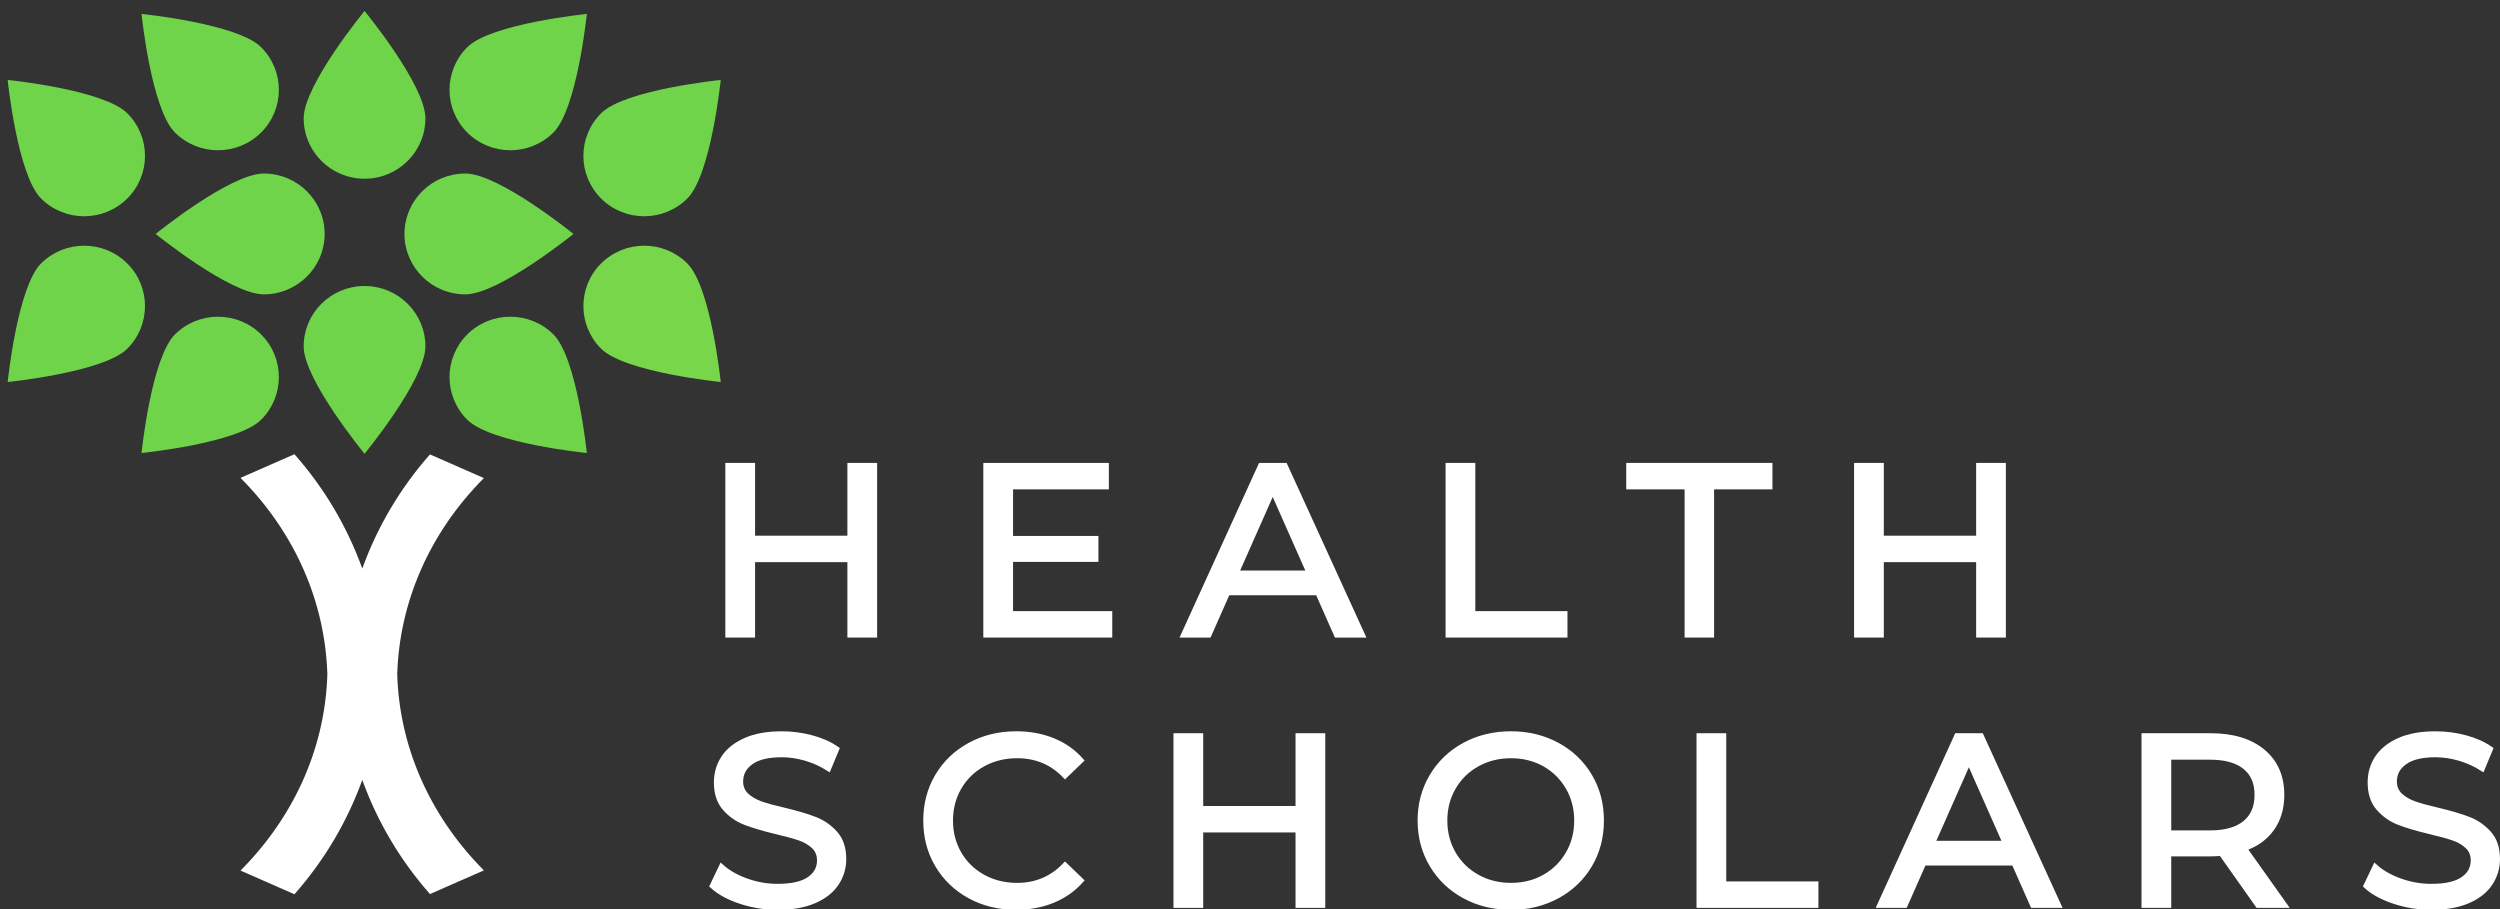 <svg xmlns="http://www.w3.org/2000/svg" width="462" height="168" viewBox="0 0 462 168">
  <rect x="0" y="0" width="462" height="168" fill="#333333" stroke="none"/>
  <g fill="none" fill-rule="evenodd">
    <g transform="translate(131 86)">
      <polygon fill="#FFF" points="30.593 .048 30.593 31.323 26.099 31.323 26.099 17.383 8.036 17.383 8.036 31.323 3.542 31.323 3.542 .048 8.036 .048 8.036 13.496 26.099 13.496 26.099 .048"/>
      <polygon stroke="#FFF" points="30.593 .048 30.593 31.323 26.099 31.323 26.099 17.383 8.036 17.383 8.036 31.323 3.542 31.323 3.542 .048 8.036 .048 8.036 13.496 26.099 13.496 26.099 .048"/>
      <polygon fill="#FFF" points="74.046 27.437 74.046 31.324 51.219 31.324 51.219 .049 73.418 .049 73.418 3.934 55.712 3.934 55.712 13.543 71.486 13.543 71.486 17.338 55.712 17.338 55.712 27.437"/>
      <polygon stroke="#FFF" points="74.046 27.437 74.046 31.324 51.219 31.324 51.219 .049 73.418 .049 73.418 3.934 55.712 3.934 55.712 13.543 71.486 13.543 71.486 17.338 55.712 17.338 55.712 27.437"/>
      <path fill="#FFF" d="M110.985,19.93 L104.199,4.606 L97.415,19.93 L110.985,19.93 Z M112.558,23.504 L95.842,23.504 L92.382,31.324 L87.753,31.324 L101.997,0.048 L106.447,0.048 L120.735,31.324 L116.018,31.324 L112.558,23.504 Z"/>
      <path stroke="#FFF" d="M110.985,19.93 L104.199,4.606 L97.415,19.93 L110.985,19.93 Z M112.558,23.504 L95.842,23.504 L92.382,31.324 L87.753,31.324 L101.997,0.048 L106.447,0.048 L120.735,31.324 L116.018,31.324 L112.558,23.504 Z"/>
      <polygon fill="#FFF" points="136.643 .048 141.137 .048 141.137 27.436 158.168 27.436 158.168 31.323 136.643 31.323"/>
      <polygon stroke="#FFF" points="136.643 .048 141.137 .048 141.137 27.436 158.168 27.436 158.168 31.323 136.643 31.323"/>
      <polygon fill="#FFF" points="180.814 3.935 170.029 3.935 170.029 .047 196.047 .047 196.047 3.935 185.263 3.935 185.263 31.323 180.814 31.323"/>
      <polygon stroke="#FFF" points="180.814 3.935 170.029 3.935 170.029 .047 196.047 .047 196.047 3.935 185.263 3.935 185.263 31.323 180.814 31.323"/>
      <polygon fill="#FFF" points="239.185 .048 239.185 31.323 234.692 31.323 234.692 17.383 216.628 17.383 216.628 31.323 212.135 31.323 212.135 .048 216.628 .048 216.628 13.496 234.692 13.496 234.692 .048"/>
      <polygon stroke="#FFF" points="239.185 .048 239.185 31.323 234.692 31.323 234.692 17.383 216.628 17.383 216.628 31.323 212.135 31.323 212.135 .048 216.628 .048 216.628 13.496 234.692 13.496 234.692 .048"/>
      <path fill="#FFF" d="M5.857,80.539 C3.654,79.809 1.926,78.863 0.666,77.7 L2.33,74.216 C3.527,75.289 5.062,76.159 6.936,76.83 C8.807,77.501 10.731,77.835 12.709,77.835 C15.316,77.835 17.261,77.397 18.549,76.519 C19.837,75.64 20.482,74.469 20.482,73.009 C20.482,71.937 20.131,71.067 19.427,70.396 C18.723,69.725 17.856,69.212 16.822,68.855 C15.785,68.497 14.326,68.096 12.44,67.648 C10.072,67.084 8.162,66.517 6.709,65.951 C5.257,65.386 4.015,64.515 2.981,63.336 C1.945,62.16 1.429,60.575 1.429,58.58 C1.429,56.912 1.871,55.407 2.755,54.065 C3.639,52.724 4.98,51.654 6.779,50.848 C8.574,50.045 10.805,49.644 13.474,49.644 C15.329,49.644 17.158,49.881 18.953,50.359 C20.753,50.834 22.294,51.519 23.584,52.413 L22.102,55.987 C20.782,55.154 19.376,54.522 17.877,54.088 C16.378,53.657 14.91,53.441 13.474,53.441 C10.924,53.441 9.016,53.903 7.746,54.826 C6.468,55.749 5.832,56.94 5.832,58.401 C5.832,59.471 6.191,60.344 6.912,61.014 C7.631,61.683 8.522,62.204 9.587,62.577 C10.649,62.951 12.093,63.344 13.922,63.762 C16.289,64.328 18.19,64.896 19.63,65.459 C21.066,66.027 22.303,66.889 23.337,68.052 C24.369,69.212 24.887,70.774 24.887,72.742 C24.887,74.38 24.436,75.877 23.538,77.233 C22.641,78.588 21.275,79.66 19.45,80.448 C17.621,81.239 15.375,81.634 12.709,81.634 C10.342,81.634 8.059,81.27 5.857,80.539"/>
      <path stroke="#FFF" d="M5.857,80.539 C3.654,79.809 1.926,78.863 0.666,77.7 L2.33,74.216 C3.527,75.289 5.062,76.159 6.936,76.83 C8.807,77.501 10.731,77.835 12.709,77.835 C15.316,77.835 17.261,77.397 18.549,76.519 C19.837,75.64 20.482,74.469 20.482,73.009 C20.482,71.937 20.131,71.067 19.427,70.396 C18.723,69.725 17.856,69.212 16.822,68.855 C15.785,68.497 14.326,68.096 12.44,67.648 C10.072,67.084 8.162,66.517 6.709,65.951 C5.257,65.386 4.015,64.515 2.981,63.336 C1.945,62.16 1.429,60.575 1.429,58.58 C1.429,56.912 1.871,55.407 2.755,54.065 C3.639,52.724 4.98,51.654 6.779,50.848 C8.574,50.045 10.805,49.644 13.474,49.644 C15.329,49.644 17.158,49.881 18.953,50.359 C20.753,50.834 22.294,51.519 23.584,52.413 L22.102,55.987 C20.782,55.154 19.376,54.522 17.877,54.088 C16.378,53.657 14.91,53.441 13.474,53.441 C10.924,53.441 9.016,53.903 7.746,54.826 C6.468,55.749 5.832,56.94 5.832,58.401 C5.832,59.471 6.191,60.344 6.912,61.014 C7.631,61.683 8.522,62.204 9.587,62.577 C10.649,62.951 12.093,63.344 13.922,63.762 C16.289,64.328 18.19,64.896 19.63,65.459 C21.066,66.027 22.303,66.889 23.337,68.052 C24.369,69.212 24.887,70.774 24.887,72.742 C24.887,74.38 24.436,75.877 23.538,77.233 C22.641,78.588 21.275,79.66 19.45,80.448 C17.621,81.239 15.375,81.634 12.709,81.634 C10.342,81.634 8.059,81.27 5.857,80.539 Z"/>
      <path fill="#FFF" d="M48.229,79.555 C45.697,78.172 43.714,76.265 42.278,73.836 C40.838,71.41 40.119,68.676 40.119,65.638 C40.119,62.6 40.838,59.869 42.278,57.438 C43.714,55.012 45.706,53.105 48.254,51.721 C50.798,50.336 53.644,49.642 56.791,49.642 C59.248,49.642 61.494,50.054 63.53,50.87 C65.567,51.69 67.305,52.903 68.743,54.514 L65.822,57.329 C63.456,54.856 60.504,53.62 56.971,53.62 C54.634,53.62 52.519,54.141 50.635,55.182 C48.747,56.225 47.271,57.663 46.209,59.495 C45.143,61.326 44.613,63.376 44.613,65.638 C44.613,67.903 45.143,69.951 46.209,71.782 C47.271,73.613 48.747,75.049 50.635,76.094 C52.519,77.137 54.634,77.657 56.971,77.657 C60.475,77.657 63.427,76.405 65.822,73.903 L68.743,76.717 C67.305,78.327 65.558,79.549 63.509,80.384 C61.456,81.216 59.202,81.632 56.744,81.632 C53.6,81.632 50.76,80.941 48.229,79.555"/>
      <path stroke="#FFF" d="M48.229,79.555 C45.697,78.172 43.714,76.265 42.278,73.836 C40.838,71.41 40.119,68.676 40.119,65.638 C40.119,62.6 40.838,59.869 42.278,57.438 C43.714,55.012 45.706,53.105 48.254,51.721 C50.798,50.336 53.644,49.642 56.791,49.642 C59.248,49.642 61.494,50.054 63.53,50.87 C65.567,51.69 67.305,52.903 68.743,54.514 L65.822,57.329 C63.456,54.856 60.504,53.62 56.971,53.62 C54.634,53.62 52.519,54.141 50.635,55.182 C48.747,56.225 47.271,57.663 46.209,59.495 C45.143,61.326 44.613,63.376 44.613,65.638 C44.613,67.903 45.143,69.951 46.209,71.782 C47.271,73.613 48.747,75.049 50.635,76.094 C52.519,77.137 54.634,77.657 56.971,77.657 C60.475,77.657 63.427,76.405 65.822,73.903 L68.743,76.717 C67.305,78.327 65.558,79.549 63.509,80.384 C61.456,81.216 59.202,81.632 56.744,81.632 C53.6,81.632 50.76,80.941 48.229,79.555 Z"/>
      <polygon fill="#FFF" points="113.409 50 113.409 81.276 108.915 81.276 108.915 67.336 90.852 67.336 90.852 81.276 86.358 81.276 86.358 50 90.852 50 90.852 63.448 108.915 63.448 108.915 50"/>
      <polygon stroke="#FFF" points="113.409 50 113.409 81.276 108.915 81.276 108.915 67.336 90.852 67.336 90.852 81.276 86.358 81.276 86.358 50 90.852 50 90.852 63.448 108.915 63.448 108.915 50"/>
      <path fill="#FFF" d="M154.459,76.093 C156.301,75.05 157.754,73.612 158.817,71.781 C159.879,69.95 160.412,67.902 160.412,65.637 C160.412,63.375 159.879,61.327 158.817,59.494 C157.754,57.662 156.301,56.226 154.459,55.183 C152.617,54.142 150.54,53.621 148.235,53.621 C145.928,53.621 143.839,54.142 141.966,55.183 C140.094,56.226 138.626,57.662 137.563,59.494 C136.499,61.327 135.966,63.375 135.966,65.637 C135.966,67.902 136.499,69.95 137.563,71.781 C138.626,73.612 140.094,75.05 141.966,76.093 C143.839,77.136 145.928,77.655 148.235,77.655 C150.54,77.655 152.617,77.136 154.459,76.093 M139.652,79.554 C137.106,78.171 135.106,76.257 133.653,73.814 C132.2,71.373 131.473,68.646 131.473,65.637 C131.473,62.631 132.2,59.906 133.653,57.462 C135.106,55.021 137.106,53.104 139.652,51.72 C142.198,50.335 145.059,49.643 148.235,49.643 C151.38,49.643 154.226,50.335 156.772,51.72 C159.318,53.104 161.31,55.013 162.748,57.439 C164.188,59.868 164.905,62.599 164.905,65.637 C164.905,68.678 164.188,71.409 162.748,73.837 C161.31,76.264 159.318,78.171 156.772,79.554 C154.226,80.942 151.38,81.634 148.235,81.634 C145.059,81.634 142.198,80.942 139.652,79.554"/>
      <path stroke="#FFF" d="M154.459,76.093 C156.301,75.05 157.754,73.612 158.817,71.781 C159.879,69.95 160.412,67.902 160.412,65.637 C160.412,63.375 159.879,61.327 158.817,59.494 C157.754,57.662 156.301,56.226 154.459,55.183 C152.617,54.142 150.54,53.621 148.235,53.621 C145.928,53.621 143.839,54.142 141.966,55.183 C140.094,56.226 138.626,57.662 137.563,59.494 C136.499,61.327 135.966,63.375 135.966,65.637 C135.966,67.902 136.499,69.95 137.563,71.781 C138.626,73.612 140.094,75.05 141.966,76.093 C143.839,77.136 145.928,77.655 148.235,77.655 C150.54,77.655 152.617,77.136 154.459,76.093 Z M139.652,79.554 C137.106,78.171 135.106,76.257 133.653,73.814 C132.2,71.373 131.473,68.646 131.473,65.637 C131.473,62.631 132.2,59.906 133.653,57.462 C135.106,55.021 137.106,53.104 139.652,51.72 C142.198,50.335 145.059,49.643 148.235,49.643 C151.38,49.643 154.226,50.335 156.772,51.72 C159.318,53.104 161.31,55.013 162.748,57.439 C164.188,59.868 164.905,62.599 164.905,65.637 C164.905,68.678 164.188,71.409 162.748,73.837 C161.31,76.264 159.318,78.171 156.772,79.554 C154.226,80.942 151.38,81.634 148.235,81.634 C145.059,81.634 142.198,80.942 139.652,79.554 Z"/>
      <polygon fill="#FFF" points="183.017 50 187.511 50 187.511 77.388 204.542 77.388 204.542 81.276 183.017 81.276"/>
      <polygon stroke="#FFF" points="183.017 50 187.511 50 187.511 77.388 204.542 77.388 204.542 81.276 183.017 81.276"/>
      <path fill="#FFF" d="M239.635,69.882 L232.85,54.559 L226.066,69.882 L239.635,69.882 Z M241.209,73.456 L224.492,73.456 L221.033,81.276 L216.404,81.276 L230.648,50 L235.097,50 L249.386,81.276 L244.668,81.276 L241.209,73.456 Z"/>
      <path stroke="#FFF" d="M239.635,69.882 L232.85,54.559 L226.066,69.882 L239.635,69.882 Z M241.209,73.456 L224.492,73.456 L221.033,81.276 L216.404,81.276 L230.648,50 L235.097,50 L249.386,81.276 L244.668,81.276 L241.209,73.456 Z"/>
      <path fill="#FFF" d="M283.897,66.129 C285.394,64.909 286.142,63.166 286.142,60.902 C286.142,58.637 285.394,56.903 283.897,55.696 C282.399,54.491 280.228,53.887 277.381,53.887 L269.743,53.887 L269.743,67.962 L277.381,67.962 C280.228,67.962 282.399,67.35 283.897,66.129 Z M286.278,81.275 L279.494,71.671 C278.654,71.73 277.995,71.759 277.515,71.759 L269.743,71.759 L269.743,81.275 L265.25,81.275 L265.25,50 L277.515,50 C281.59,50 284.795,50.969 287.132,52.903 C289.469,54.842 290.638,57.506 290.638,60.902 C290.638,63.313 290.038,65.37 288.841,67.066 C287.642,68.765 285.935,70.002 283.717,70.775 L291.175,81.275 L286.278,81.275 Z"/>
      <path stroke="#FFF" d="M283.897,66.129 C285.394,64.909 286.142,63.166 286.142,60.902 C286.142,58.637 285.394,56.903 283.897,55.696 C282.399,54.491 280.228,53.887 277.381,53.887 L269.743,53.887 L269.743,67.962 L277.381,67.962 C280.228,67.962 282.399,67.35 283.897,66.129 Z M286.278,81.275 L279.494,71.671 C278.654,71.73 277.995,71.759 277.515,71.759 L269.743,71.759 L269.743,81.275 L265.25,81.275 L265.25,50 L277.515,50 C281.59,50 284.795,50.969 287.132,52.903 C289.469,54.842 290.638,57.506 290.638,60.902 C290.638,63.313 290.038,65.37 288.841,67.066 C287.642,68.765 285.935,70.002 283.717,70.775 L291.175,81.275 L286.278,81.275 Z"/>
      <path fill="#FFF" d="M311.465,80.539 C309.264,79.809 307.534,78.863 306.276,77.7 L307.938,74.216 C309.135,75.289 310.672,76.159 312.546,76.83 C314.418,77.501 316.342,77.835 318.319,77.835 C320.926,77.835 322.874,77.397 324.162,76.519 C325.448,75.64 326.093,74.469 326.093,73.009 C326.093,71.937 325.741,71.067 325.037,70.396 C324.333,69.725 323.464,69.212 322.432,68.855 C321.396,68.497 319.937,68.096 318.048,67.648 C315.682,67.084 313.773,66.517 312.32,65.951 C310.867,65.386 309.624,64.515 308.592,63.336 C307.555,62.16 307.04,60.575 307.04,58.58 C307.04,56.912 307.481,55.407 308.365,54.065 C309.249,52.724 310.59,51.654 312.39,50.848 C314.185,50.045 316.416,49.644 319.085,49.644 C320.939,49.644 322.768,49.881 324.564,50.359 C326.363,50.834 327.905,51.519 329.195,52.413 L327.712,55.987 C326.393,55.154 324.984,54.522 323.487,54.088 C321.99,53.657 320.52,53.441 319.085,53.441 C316.536,53.441 314.627,53.903 313.354,54.826 C312.081,55.749 311.444,56.94 311.444,58.401 C311.444,59.471 311.804,60.344 312.523,61.014 C313.242,61.683 314.132,62.204 315.198,62.577 C316.259,62.951 317.704,63.344 319.531,63.762 C321.899,64.328 323.802,64.896 325.24,65.459 C326.676,66.027 327.913,66.889 328.947,68.052 C329.981,69.212 330.497,70.774 330.497,72.742 C330.497,74.38 330.047,75.877 329.148,77.233 C328.249,78.588 326.888,79.66 325.061,80.448 C323.231,81.239 320.986,81.634 318.319,81.634 C315.953,81.634 313.669,81.27 311.465,80.539"/>
      <path stroke="#FFF" d="M311.465,80.539 C309.264,79.809 307.534,78.863 306.276,77.7 L307.938,74.216 C309.135,75.289 310.672,76.159 312.546,76.83 C314.418,77.501 316.342,77.835 318.319,77.835 C320.926,77.835 322.874,77.397 324.162,76.519 C325.448,75.64 326.093,74.469 326.093,73.009 C326.093,71.937 325.741,71.067 325.037,70.396 C324.333,69.725 323.464,69.212 322.432,68.855 C321.396,68.497 319.937,68.096 318.048,67.648 C315.682,67.084 313.773,66.517 312.32,65.951 C310.867,65.386 309.624,64.515 308.592,63.336 C307.555,62.16 307.04,60.575 307.04,58.58 C307.04,56.912 307.481,55.407 308.365,54.065 C309.249,52.724 310.59,51.654 312.39,50.848 C314.185,50.045 316.416,49.644 319.085,49.644 C320.939,49.644 322.768,49.881 324.564,50.359 C326.363,50.834 327.905,51.519 329.195,52.413 L327.712,55.987 C326.393,55.154 324.984,54.522 323.487,54.088 C321.99,53.657 320.52,53.441 319.085,53.441 C316.536,53.441 314.627,53.903 313.354,54.826 C312.081,55.749 311.444,56.94 311.444,58.401 C311.444,59.471 311.804,60.344 312.523,61.014 C313.242,61.683 314.132,62.204 315.198,62.577 C316.259,62.951 317.704,63.344 319.531,63.762 C321.899,64.328 323.802,64.896 325.24,65.459 C326.676,66.027 327.913,66.889 328.947,68.052 C329.981,69.212 330.497,70.774 330.497,72.742 C330.497,74.38 330.047,75.877 329.148,77.233 C328.249,78.588 326.888,79.66 325.061,80.448 C323.231,81.239 320.986,81.634 318.319,81.634 C315.953,81.634 313.669,81.27 311.465,80.539 Z"/>
    </g>
    <g transform="translate(.572 .912)">
      <path fill="#FFF" d="M72.841,123.484 C73.285,110.577 78.581,97.775 88.846,87.438 L78.886,83.062 C73.285,89.408 69.114,96.578 66.378,104.157 C63.637,96.565 59.455,89.382 53.836,83.026 L43.873,87.4 C54.167,97.749 59.473,110.566 59.915,123.484 L59.928,123.484 C59.6,136.54 54.278,149.511 43.876,159.971 L53.839,164.347 C59.453,157.988 63.637,150.808 66.38,143.222 C69.114,150.793 73.285,157.96 78.888,164.308 L88.846,159.935 C78.473,149.483 73.161,136.524 72.83,123.484 L72.841,123.484 Z"/>
      <path fill="#78D64B" d="M110.53,47.758 C106.142,52.114 106.142,59.184 110.53,63.544 C114.918,67.902 132.617,69.685 132.617,69.685 C132.617,69.685 130.824,52.114 126.431,47.761 C122.043,43.403 114.918,43.403 110.53,47.758"/>
      <path fill="#70D44B" d="M110.53 35.788C106.142 31.43 106.142 24.36 110.53 20.005 114.918 15.644 132.617 13.864 132.617 13.864 132.617 13.864 130.824 31.43 126.431 35.786 122.043 40.144 114.918 40.144 110.53 35.788M85.79 60.882C90.178 56.529 97.303 56.529 101.693 60.882 106.086 65.24 107.877 82.806 107.877 82.806 107.877 82.806 90.18 81.028 85.79 76.668 81.405 72.31 81.405 65.24 85.79 60.882M74.173 42.319C74.173 36.155 79.205 31.153 85.417 31.153 91.626 31.153 105.403 42.319 105.403 42.319 105.403 42.319 91.626 53.485 85.417 53.485 79.205 53.485 74.173 48.479 74.173 42.319M85.79 23.585C81.405 19.229 81.399 12.157 85.79 7.802 90.178 3.441 107.877 1.664 107.877 1.664 107.877 1.664 106.086 19.229 101.691 23.585 97.303 27.945 90.178 27.945 85.79 23.585M66.798 51.942C73.007 51.942 78.044 56.939 78.044 63.105 78.044 69.266 66.798 82.946 66.798 82.946 66.798 82.946 55.549 69.266 55.549 63.105 55.549 56.939 60.589 51.942 66.798 51.942M66.798 32.117C73.007 32.117 78.044 27.122 78.044 20.956 78.044 14.792 66.798 1.117 66.798 1.117 66.798 1.117 55.549 14.792 55.549 20.956 55.549 27.122 60.589 32.117 66.798 32.117M47.672 60.882C43.279 56.529 36.159 56.529 31.766 60.882 27.378 65.24 25.582 82.806 25.582 82.806 25.582 82.806 43.279 81.028 47.669 76.668 52.06 72.31 52.06 65.24 47.672 60.882M59.423 42.319C59.423 36.155 54.391 31.153 48.174 31.153 41.97 31.153 28.188 42.319 28.188 42.319 28.188 42.319 41.97 53.485 48.174 53.485 54.391 53.485 59.423 48.479 59.423 42.319M47.672 23.585C52.06 19.229 52.06 12.157 47.672 7.802 43.279 3.441 25.582 1.664 25.582 1.664 25.582 1.664 27.378 19.229 31.766 23.585 36.159 27.945 43.279 27.945 47.672 23.585M22.932 47.758C27.32 52.114 27.32 59.184 22.932 63.544 18.544 67.902.848 69.685.848 69.685.848 69.685 2.638 52.114 7.031 47.761 11.421 43.403 18.544 43.403 22.932 47.758M22.932 35.788C27.32 31.43 27.32 24.36 22.932 20.005 18.544 15.644.848 13.864.848 13.864.848 13.864 2.638 31.43 7.031 35.786 11.421 40.144 18.544 40.144 22.932 35.788"/>
    </g>
  </g>
</svg>
